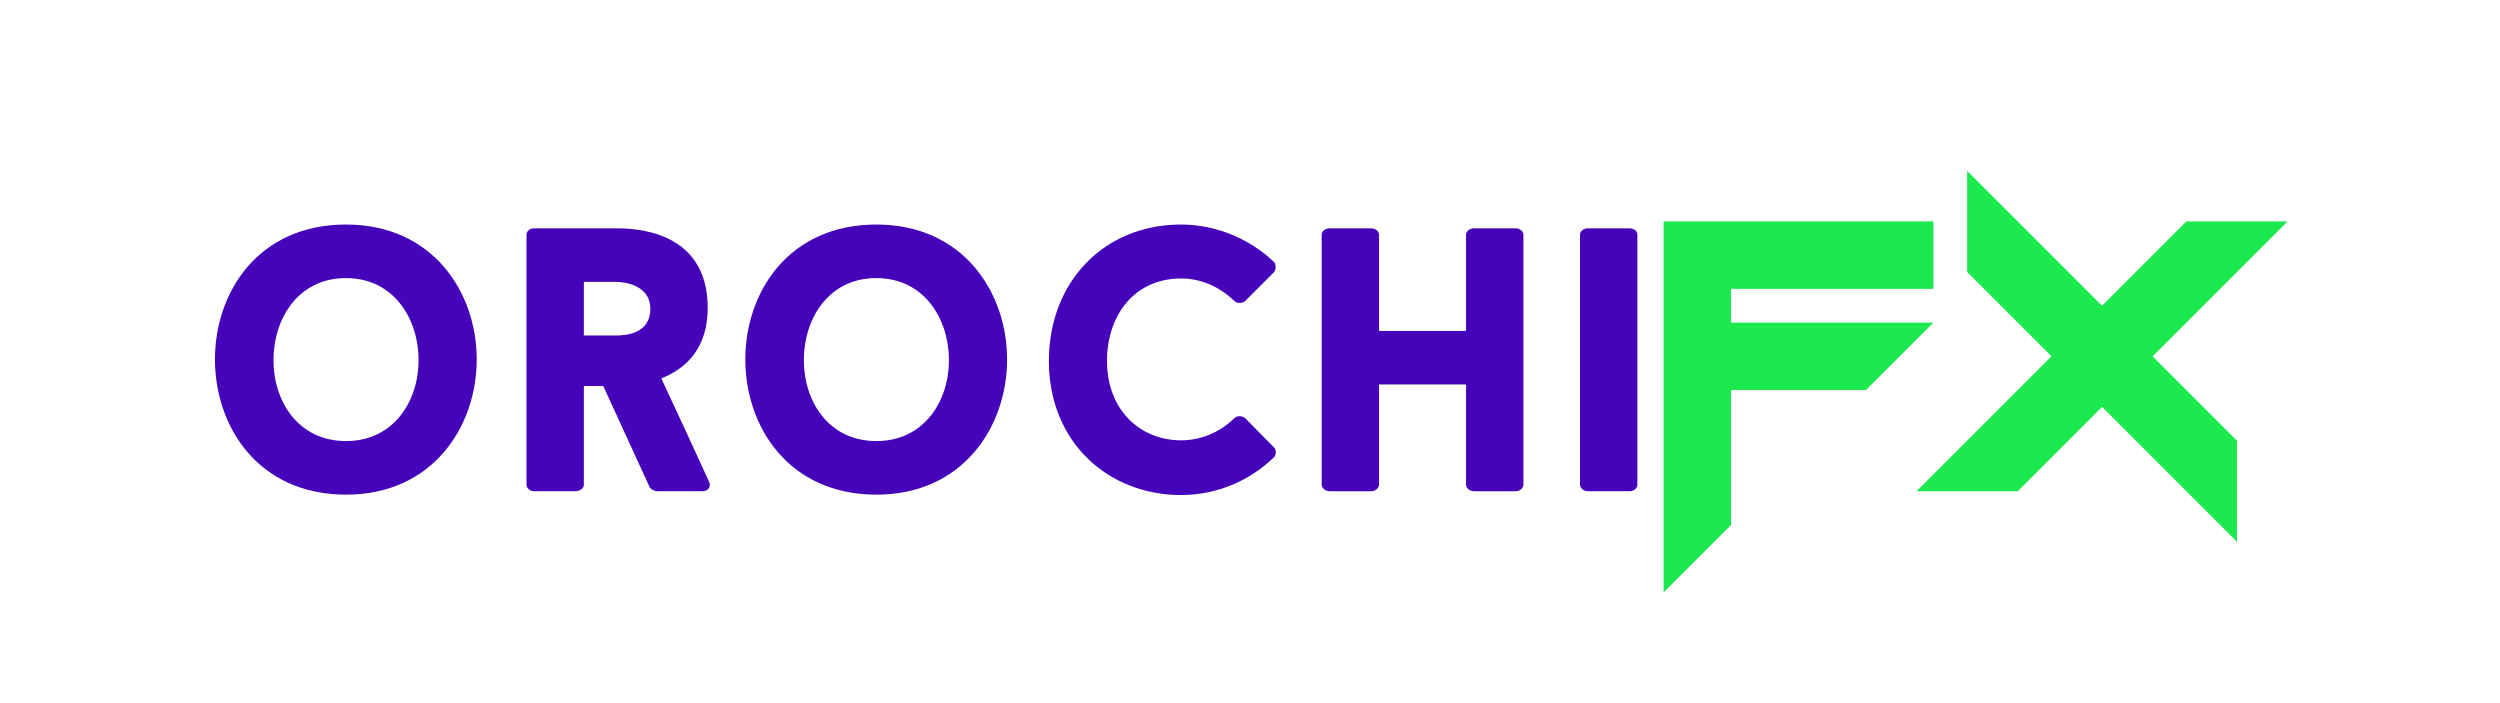 <?xml version="1.0" encoding="utf-8"?>
<!-- Generator: Adobe Illustrator 16.0.0, SVG Export Plug-In . SVG Version: 6.00 Build 0)  -->
<!DOCTYPE svg PUBLIC "-//W3C//DTD SVG 1.1//EN" "http://www.w3.org/Graphics/SVG/1.1/DTD/svg11.dtd">
<svg version="1.1" id="Layer_1" xmlns="http://www.w3.org/2000/svg" xmlns:xlink="http://www.w3.org/1999/xlink" x="0px" y="0px"
	 width="1098.11px" height="308.707px" viewBox="0 0 1098.11 308.707" enable-background="new 0 0 1098.11 308.707"
	 xml:space="preserve">
<g display="none">
	<path display="inline" fill-rule="evenodd" clip-rule="evenodd" fill="#FFFFFF" d="M219.106,40.828
		c-12.489,3.499-23.968,6.715-35.446,9.931c-0.126-0.282-0.253-0.564-0.379-0.846c22.954-11.118,45.908-22.235,68.862-33.354
		c-0.099-0.283-0.196-0.566-0.294-0.849c-1.343,0.331-2.695,0.629-4.026,1c-30.788,8.569-61.558,17.201-92.386,25.621
		c-2.526,0.689-5.833,0.794-8.112-0.263c-12.721-5.9-25.138-5.759-37.828,0.121c-4.642,2.151-10.036,2.683-14.671,4.846
		c-11.258,5.255-22.186,4.713-33.682,0.558c-9.617-3.476-19.703-5.65-30.486-8.653C38.18,66.558,45.46,93.286,52.74,120.015
		c-0.268,0.131-0.535,0.263-0.803,0.395c-0.682-1.119-1.427-2.204-2.034-3.361C35.738,90.069,21.545,63.104,7.493,36.066
		c-1.588-3.053-3.548-4.707-6.943-5.6c-13.812-3.627-27.532-7.601-41.654-10.762c4.736,3.564,9.573,7.006,14.154,10.761
		c1.533,1.257,3.115,3.172,3.485,5.023c6.096,30.534,12.004,61.105,17.94,91.671c0.091,0.469,0.011,0.97,0.011,2.425
		c-0.945-1.659-1.544-2.498-1.934-3.424c-15.103-35.908-30.149-71.839-45.34-107.71c-1.249-2.951-1.26-4.949,0.891-7.549
		c6.051-7.314,11.849-14.848,17.514-22.467c1.887-2.538,3.813-3.058,6.772-2.436C6.277-6.88,40.186,0.141,74.09,7.18
		c1.608,0.334,3.232,0.592,5.371,0.048C54.419-15.336,29.377-37.899,4.379-60.422C14.952-77.07,38.851-84.625,59.217-77.739
		c21.441,7.249,42.764,14.851,64.245,21.977c3.015,1,6.927,1.036,9.935,0.039c20.851-6.907,41.571-14.209,62.339-21.366
		c1.327-0.457,2.708-0.758,4.33-0.327c-21.573,9.497-43.146,18.993-64.72,28.489c0.1,0.3,0.199,0.6,0.299,0.899
		c29.361-8.117,58.722-16.233,88.083-24.35c0.117,0.291,0.235,0.582,0.353,0.873c-13.114,7.359-26.229,14.718-39.343,22.077
		c0.103,0.24,0.204,0.479,0.306,0.719c15.692-4.285,31.384-8.571,47.076-12.855c3.533-0.964,7.202-1.594,10.567-2.968
		c4.551-1.858,7.642-0.833,9.972,4.064c-24.891,22.477-49.92,45.08-74.95,67.683c0.144,0.275,0.287,0.55,0.43,0.825
		c11.644-3.268,23.286-6.538,34.931-9.803c22.116-6.201,44.254-12.329,66.327-18.679c3.051-0.878,4.757-0.437,6.686,2.118
		c7.531,9.97,15.384,19.697,22.901,29.677c1.069,1.42,1.856,4.115,1.245,5.585c-15.402,37.04-31.009,73.996-46.59,110.962
		c-0.117,0.278-0.381,0.496-1.354,0.588c5.784-29.858,11.569-59.717,17.354-89.575c0.254,0.024,0.509,0.05,0.764,0.074
		c-1.127,13.814-2.254,27.629-3.381,41.443c0.272,0.066,0.544,0.134,0.815,0.201c1.791-4.743,3.603-9.479,5.368-14.231
		c5.39-14.513,10.657-29.072,16.218-43.52c1.287-3.344,0.954-5.814-1.061-8.714c-4.901-7.054-9.474-14.335-15.055-21.143
		c1.816,9.269,3.633,18.538,5.559,28.369c-2.469,0.73-4.776,1.457-7.108,2.096c-11.076,3.032-22.129,6.162-33.26,8.982
		c-3.211,0.814-5.083,2.412-6.59,5.308c-13.991,26.881-28.114,53.692-42.201,80.523c-0.454,0.864-0.932,1.717-2.316,2.286
		C204.536,94.344,211.682,68.099,219.106,40.828z M165.946,11.733c-5.76,6.734-11.192,13.087-16.626,19.44
		c0.218,0.294,0.437,0.588,0.654,0.883c9.25-2.309,18.5-4.618,28.584-7.135C174.097,20.256,170.241,16.225,165.946,11.733z
		 M78.362,24.987c10.289,2.5,19.469,4.73,28.647,6.96c0.115-0.39,0.229-0.779,0.344-1.17c-5.372-6.271-10.745-12.542-16.313-19.041
		C86.836,16.131,82.951,20.191,78.362,24.987z"/>
	<g display="inline">
		<path fill-rule="evenodd" clip-rule="evenodd" fill="#FFFFFF" d="M1143.685,15.475c-12.489,3.498-23.968,6.715-35.446,9.93
			c-0.126-0.281-0.253-0.564-0.379-0.846c22.954-11.117,45.908-22.234,68.862-33.354c-0.099-0.283-0.196-0.566-0.294-0.848
			c-1.343,0.33-2.695,0.629-4.026,1c-30.788,8.569-61.558,17.202-92.386,25.622c-2.526,0.689-5.833,0.793-8.112-0.264
			c-12.721-5.9-25.138-5.758-37.828,0.121c-4.642,2.152-10.036,2.684-14.671,4.846c-11.258,5.256-22.186,4.713-33.682,0.559
			c-9.617-3.477-19.703-5.65-30.486-8.654c7.521,27.617,14.802,54.346,22.082,81.074c-0.268,0.131-0.535,0.264-0.803,0.395
			c-0.682-1.119-1.427-2.203-2.034-3.361c-14.165-26.979-28.358-53.943-42.41-80.98c-1.588-3.053-3.548-4.707-6.943-5.6
			c-13.812-3.627-27.532-7.602-41.654-10.762c4.736,3.564,9.573,7.006,14.154,10.76c1.533,1.258,3.115,3.172,3.485,5.023
			c6.096,30.535,12.004,61.105,17.94,91.672c0.091,0.469,0.011,0.969,0.011,2.424c-0.945-1.658-1.544-2.498-1.934-3.424
			c-15.103-35.908-30.149-71.838-45.34-107.709c-1.249-2.951-1.26-4.949,0.891-7.549c6.051-7.314,11.849-14.848,17.514-22.468
			c1.887-2.538,3.813-3.058,6.772-2.437c33.888,7.121,67.796,14.143,101.7,21.182c1.608,0.334,3.232,0.592,5.371,0.047
			c-25.042-22.563-50.084-45.127-75.082-67.649c10.573-16.647,34.472-24.202,54.838-17.317c21.441,7.25,42.764,14.852,64.245,21.977
			c3.015,1,6.927,1.036,9.935,0.039c20.851-6.906,41.571-14.209,62.339-21.365c1.327-0.457,2.708-0.759,4.33-0.327
			c-21.573,9.497-43.146,18.993-64.72,28.489c0.1,0.299,0.199,0.6,0.299,0.898c29.361-8.116,58.722-16.232,88.083-24.35
			c0.117,0.291,0.235,0.582,0.353,0.873c-13.114,7.358-26.229,14.718-39.343,22.076c0.103,0.24,0.204,0.48,0.306,0.72
			c15.692-4.285,31.384-8.571,47.076-12.854c3.533-0.965,7.202-1.594,10.567-2.969c4.551-1.857,7.642-0.832,9.972,4.064
			c-24.891,22.478-49.92,45.08-74.95,67.684c0.144,0.275,0.287,0.549,0.43,0.824c11.644-3.268,23.286-6.537,34.931-9.803
			c22.116-6.2,44.254-12.328,66.327-18.678c3.051-0.879,4.757-0.438,6.686,2.117c7.531,9.971,15.384,19.697,22.901,29.678
			c1.069,1.42,1.856,4.115,1.245,5.584c-15.402,37.042-31.009,73.997-46.59,110.963c-0.117,0.277-0.381,0.496-1.354,0.588
			c5.784-29.859,11.569-59.717,17.354-89.576c0.254,0.025,0.509,0.051,0.764,0.074c-1.127,13.814-2.254,27.629-3.381,41.443
			c0.272,0.066,0.544,0.135,0.815,0.201c1.791-4.742,3.603-9.479,5.368-14.23c5.39-14.514,10.657-29.072,16.218-43.52
			c1.287-3.344,0.954-5.815-1.061-8.715c-4.901-7.053-9.474-14.334-15.055-21.143c1.816,9.27,3.633,18.537,5.559,28.37
			c-2.469,0.73-4.776,1.457-7.108,2.096c-11.076,3.031-22.129,6.162-33.26,8.982c-3.211,0.814-5.083,2.412-6.59,5.307
			c-13.991,26.881-28.114,53.693-42.201,80.523c-0.454,0.865-0.932,1.717-2.316,2.287
			C1129.114,68.99,1136.26,42.744,1143.685,15.475z M1090.524-13.622c-5.76,6.734-11.192,13.088-16.626,19.442
			c0.218,0.293,0.437,0.588,0.654,0.883c9.25-2.309,18.5-4.619,28.584-7.135C1098.675-5.098,1094.819-9.129,1090.524-13.622z
			 M1002.94-0.367c10.289,2.5,19.469,4.73,28.647,6.961c0.115-0.391,0.229-0.779,0.344-1.17
			c-5.372-6.271-10.745-12.543-16.313-19.042C1011.414-9.223,1007.529-5.162,1002.94-0.367z"/>
	</g>
</g>
<g>
	<path fill="#4504BA" d="M209.396,157.865c0,29.537-19.356,59.404-57.404,59.404c-38.549,0-57.571-29.867-57.571-59.404
		c0-29.538,19.022-59.24,57.571-59.24C190.039,98.625,209.396,128.327,209.396,157.865z M183.864,158.199
		c0-18.022-10.848-36.049-31.873-36.049c-21.192,0-31.873,18.026-31.873,36.049c0,17.852,10.681,35.541,31.873,35.541
		C173.017,193.74,183.864,176.051,183.864,158.199z"/>
	<path fill="#4504BA" d="M264.969,169.545h-8.51v43.39c0,1.332-1.502,2.834-3.673,2.834h-18.189c-2.002,0-3.338-1.502-3.338-2.834
		V103.13c0-1.502,1.336-2.839,3.338-2.839h36.212c6.843,0,40.05,0.334,40.05,34.877c0,17.354-9.01,26.534-20.358,31.04
		c3.505,7.509,7.342,16.021,10.848,23.359l10.178,22.199c0.836,2-0.331,4.002-3.004,4.002h-20.022c-1.004,0-2.839-0.999-3.171-1.837
		L264.969,169.545z M256.459,147.352h14.35c4.171,0,14.852-0.837,14.852-11.68c0-10.683-11.848-11.851-14.852-11.851h-14.35V147.352
		z"/>
	<path fill="#4504BA" d="M442.356,157.865c0,29.537-19.355,59.404-57.403,59.404c-38.549,0-57.571-29.867-57.571-59.404
		c0-29.538,19.022-59.24,57.571-59.24C423.001,98.625,442.356,128.327,442.356,157.865z M416.826,158.199
		c0-18.022-10.847-36.049-31.873-36.049c-21.193,0-31.873,18.026-31.873,36.049c0,17.852,10.68,35.541,31.873,35.541
		C405.979,193.74,416.826,176.051,416.826,158.199z"/>
	<path fill="#4504BA" d="M542.319,183.562c1.168-0.999,3.171-0.999,4.506,0l12.683,12.852c1.168,0.999,1.168,3.339,0,4.507
		c-10.349,10.009-24.697,16.52-40.719,16.52c-31.873,0-58.073-23.03-58.073-58.906c0-34.547,24.032-59.908,58.073-59.908
		c15.854,0,30.705,6.671,41.051,16.685c0.669,1.168,0.669,3.338-0.332,4.341l-12.683,12.684c-1.335,0.998-3.338,0.998-4.506,0
		c-6.342-6.177-14.52-10.014-23.53-10.014c-20.357,0-32.54,16.021-32.54,36.213c0,21.69,14.685,34.877,32.54,34.877
		C527.8,193.41,535.978,189.738,542.319,183.562z"/>
	<path fill="#4504BA" d="M665.81,100.291c1.836,0,3.337,1.337,3.337,2.839v109.805c0,1.332-1.501,2.834-3.337,2.834h-18.356
		c-2.003,0-3.505-1.502-3.505-2.834v-44.058h-38.215v44.058c0,1.332-1.502,2.834-3.503,2.834h-18.191
		c-2.001,0-3.503-1.502-3.503-2.834V103.13c0-1.502,1.502-2.839,3.503-2.839h18.191c2.001,0,3.503,1.337,3.503,2.839v42.217h38.215
		V103.13c0-1.502,1.502-2.839,3.505-2.839H665.81z"/>
	<path fill="#4504BA" d="M694.011,103.13c0-1.502,1.501-2.839,3.504-2.839h18.189c2.17,0,3.505,1.337,3.505,2.839v109.805
		c0,1.332-1.335,2.834-3.505,2.834h-18.189c-2.003,0-3.504-1.502-3.504-2.834V103.13z"/>
	<path fill="#1CE94E" d="M730.725,97.247h118.522v29.633h-88.893v14.813h88.893l-29.632,29.63h-59.261v59.263l-29.63,29.63V97.247z"
		/>
	<path fill="#1CE94E" d="M923.323,178.73l-37.038,37.038h-44.446l59.26-59.26l-37.037-37.037V75.025l59.262,59.259l37.037-37.037
		h44.446l-59.262,59.262l37.038,37.038v44.447L923.323,178.73z"/>
</g>
</svg>
